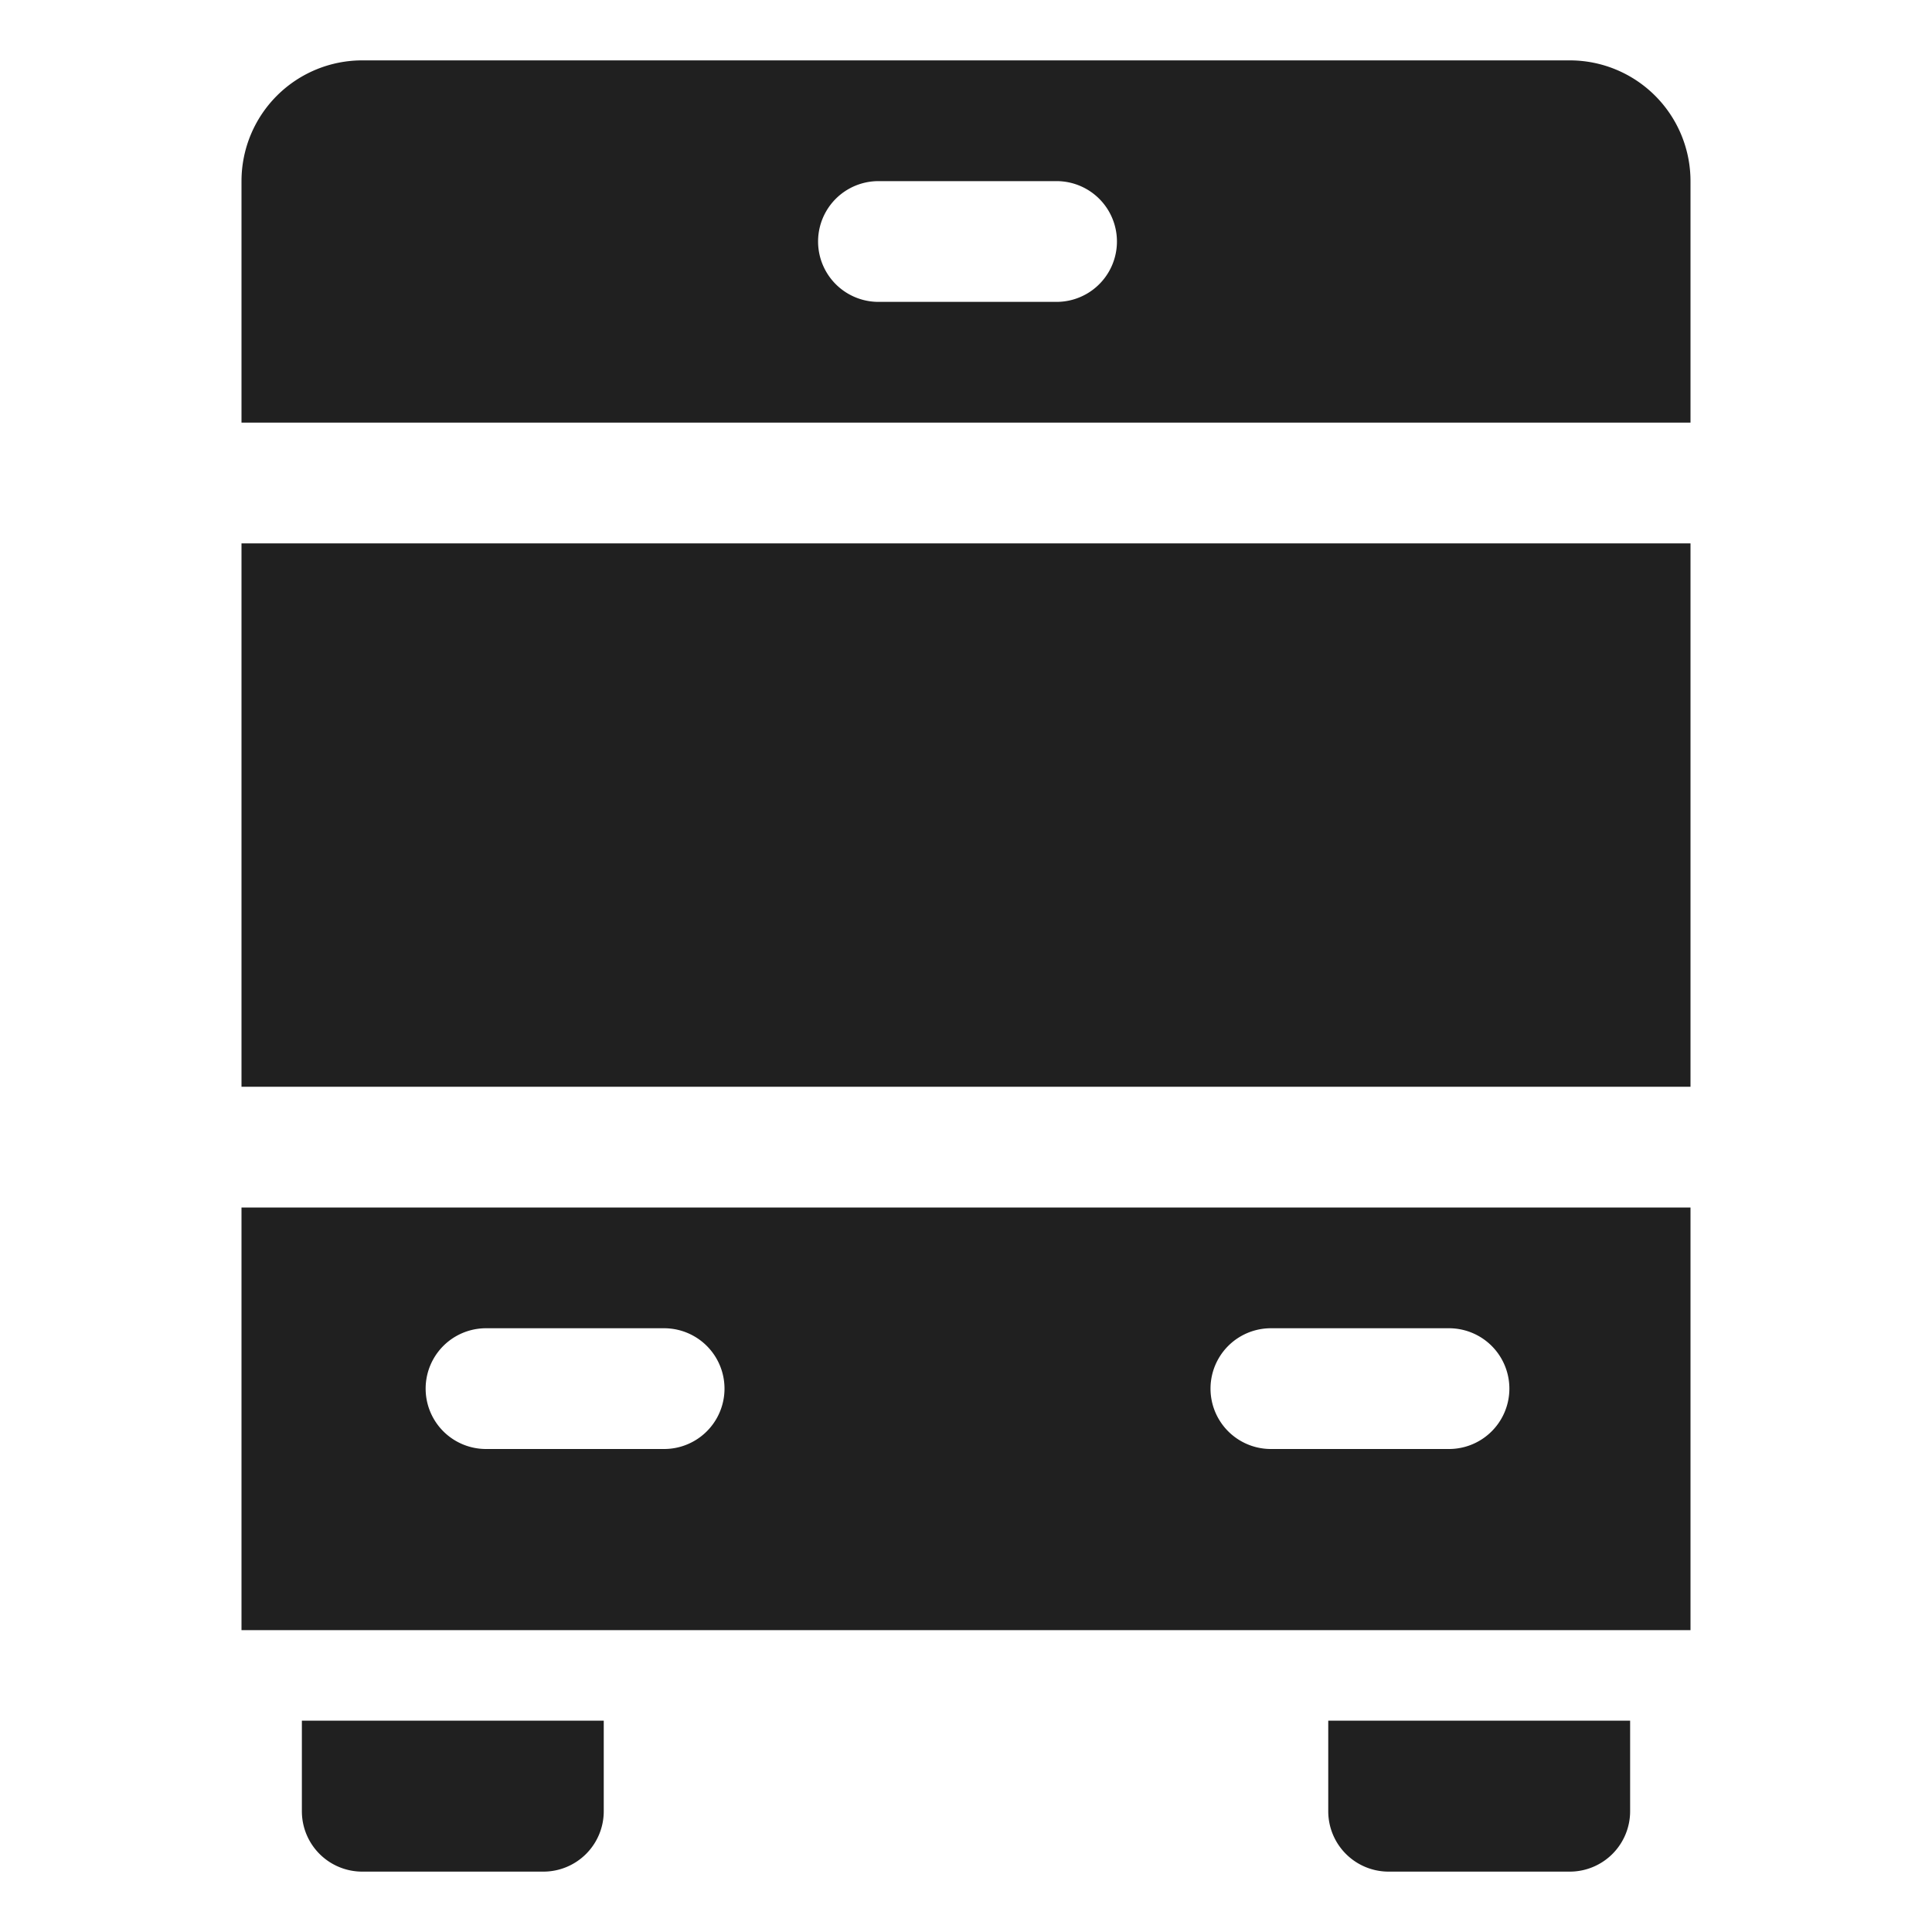 <svg xmlns="http://www.w3.org/2000/svg" viewBox="0 0 64 64" aria-labelledby="title" aria-describedby="desc"><path data-name="layer1" fill="#202020" d="M8 18h48v18H8zm48-4V6a4 4 0 0 0-4-4H12a4 4 0 0 0-4 4v8zM29.1 6H35a2 2 0 0 1 0 4h-5.9a2 2 0 0 1 0-4zM8 40v14h48V40zm13.9 8h-5.8a2 2 0 0 1 0-4H22a2 2 0 0 1 0 4zM48 48h-5.9a2 2 0 0 1 0-4H48a2 2 0 0 1 0 4z"/><path data-name="layer2" d="M10 60a2 2 0 0 0 2 2h6a2 2 0 0 0 2-2v-3H10z" fill="#202020"/><rect data-name="layer1" x="10" y="54" width="10" fill="#202020"/><path data-name="layer2" d="M44 60a2 2 0 0 0 2 2h6a2 2 0 0 0 2-2v-3H44z" fill="#202020"/><rect data-name="layer1" x="44" y="54" width="10" fill="#202020"/></svg>